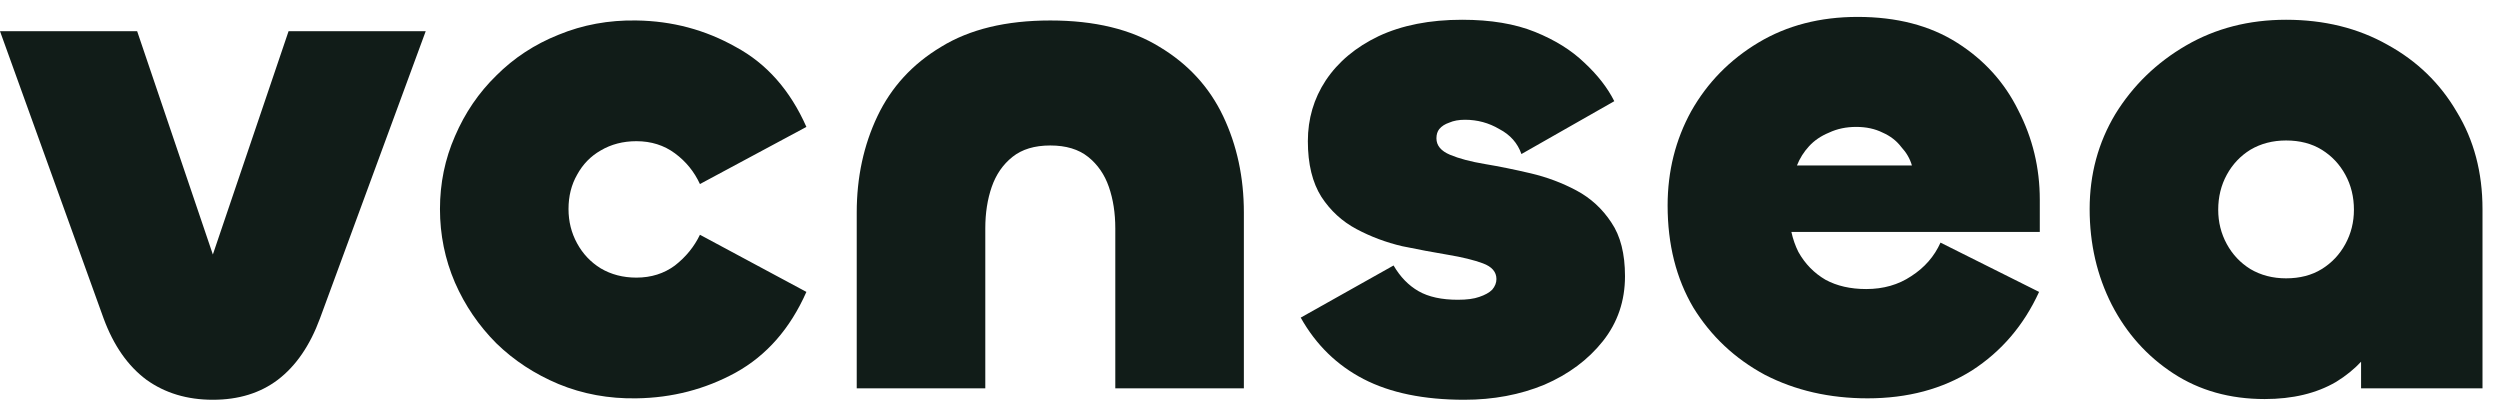 <svg width="84" height="14" viewBox="0 0 84 14" fill="none" xmlns="http://www.w3.org/2000/svg">
<path d="M3.48 10.696L0 1.048H4.608L7.464 9.472C7.4 9.392 7.344 9.344 7.296 9.328C7.248 9.296 7.2 9.28 7.152 9.28C7.104 9.28 7.056 9.296 7.008 9.328C6.96 9.344 6.904 9.392 6.84 9.472L9.696 1.048H14.304L10.752 10.696C10.416 11.608 9.944 12.296 9.336 12.76C8.744 13.208 8.016 13.432 7.152 13.432C6.288 13.432 5.544 13.208 4.92 12.76C4.296 12.296 3.816 11.608 3.48 10.696Z" fill="#111C18"/>
<path d="M21.383 13.384C20.454 13.4 19.582 13.24 18.767 12.904C17.966 12.568 17.27 12.112 16.678 11.536C16.087 10.944 15.623 10.264 15.287 9.496C14.95 8.712 14.783 7.888 14.783 7.024C14.783 6.16 14.95 5.344 15.287 4.576C15.623 3.792 16.087 3.112 16.678 2.536C17.27 1.944 17.966 1.488 18.767 1.168C19.582 0.832 20.454 0.672 21.383 0.688C22.582 0.704 23.695 1 24.718 1.576C25.759 2.136 26.55 3.032 27.095 4.264L23.518 6.184C23.326 5.768 23.047 5.424 22.678 5.152C22.311 4.88 21.878 4.744 21.383 4.744C20.934 4.744 20.535 4.848 20.183 5.056C19.846 5.248 19.582 5.52 19.39 5.872C19.198 6.208 19.102 6.592 19.102 7.024C19.102 7.44 19.198 7.824 19.39 8.176C19.582 8.528 19.846 8.808 20.183 9.016C20.535 9.224 20.934 9.328 21.383 9.328C21.878 9.328 22.311 9.192 22.678 8.92C23.047 8.632 23.326 8.288 23.518 7.888L27.095 9.808C26.55 11.04 25.759 11.944 24.718 12.52C23.695 13.08 22.582 13.368 21.383 13.384Z" fill="#111C18"/>
<path d="M35.29 4.888C34.762 4.888 34.338 5.016 34.018 5.272C33.698 5.528 33.466 5.864 33.322 6.28C33.178 6.696 33.106 7.16 33.106 7.672V13.048H28.786V7.144C28.786 5.96 29.018 4.88 29.482 3.904C29.946 2.928 30.658 2.152 31.618 1.576C32.578 0.984 33.802 0.688 35.29 0.688C36.778 0.688 38.002 0.984 38.962 1.576C39.922 2.152 40.634 2.928 41.098 3.904C41.562 4.88 41.794 5.96 41.794 7.144V13.048H37.474V7.672C37.474 7.16 37.402 6.696 37.258 6.28C37.114 5.864 36.882 5.528 36.562 5.272C36.242 5.016 35.818 4.888 35.29 4.888Z" fill="#111C18"/>
<path d="M49.2 13.432C47.84 13.432 46.712 13.2 45.816 12.736C44.92 12.272 44.216 11.584 43.704 10.672L46.824 8.92C47.048 9.304 47.328 9.592 47.664 9.784C48 9.976 48.44 10.072 48.984 10.072C49.288 10.072 49.528 10.04 49.704 9.976C49.896 9.912 50.04 9.832 50.136 9.736C50.232 9.624 50.28 9.504 50.28 9.376C50.28 9.136 50.128 8.96 49.824 8.848C49.52 8.736 49.128 8.64 48.648 8.56C48.168 8.48 47.656 8.384 47.112 8.272C46.568 8.144 46.056 7.952 45.576 7.696C45.096 7.44 44.704 7.08 44.4 6.616C44.096 6.136 43.944 5.512 43.944 4.744C43.944 3.992 44.144 3.312 44.544 2.704C44.96 2.08 45.552 1.584 46.32 1.216C47.104 0.848 48.04 0.664 49.128 0.664C50.088 0.664 50.904 0.8 51.576 1.072C52.248 1.344 52.8 1.688 53.232 2.104C53.68 2.52 54.016 2.952 54.24 3.4L51.12 5.176C50.992 4.808 50.744 4.528 50.376 4.336C50.024 4.128 49.64 4.024 49.224 4.024C49.016 4.024 48.84 4.056 48.696 4.12C48.552 4.168 48.44 4.24 48.36 4.336C48.296 4.416 48.264 4.52 48.264 4.648C48.264 4.888 48.416 5.072 48.72 5.2C49.024 5.328 49.416 5.432 49.896 5.512C50.376 5.592 50.888 5.696 51.432 5.824C51.976 5.952 52.488 6.144 52.968 6.4C53.448 6.656 53.84 7.016 54.144 7.48C54.448 7.928 54.6 8.528 54.6 9.28C54.6 10.112 54.352 10.84 53.856 11.464C53.36 12.088 52.704 12.576 51.888 12.928C51.072 13.264 50.176 13.432 49.2 13.432Z" fill="#111C18"/>
<path d="M62.752 13.384C61.472 13.384 60.321 13.12 59.297 12.592C58.288 12.048 57.489 11.296 56.897 10.336C56.321 9.36 56.032 8.216 56.032 6.904C56.032 5.752 56.297 4.696 56.825 3.736C57.368 2.776 58.12 2.008 59.081 1.432C60.041 0.856 61.153 0.568 62.416 0.568C63.728 0.568 64.841 0.856 65.752 1.432C66.665 2.008 67.353 2.768 67.817 3.712C68.296 4.64 68.537 5.64 68.537 6.712V7.792H59.513L60.112 7.024C60.112 7.568 60.217 8.048 60.425 8.464C60.648 8.864 60.953 9.176 61.337 9.4C61.721 9.608 62.176 9.712 62.705 9.712C63.281 9.712 63.785 9.568 64.216 9.28C64.665 8.992 64.993 8.616 65.201 8.152L68.513 9.808C68.001 10.928 67.249 11.808 66.257 12.448C65.264 13.072 64.097 13.384 62.752 13.384ZM60.377 5.56H64.24C64.177 5.336 64.056 5.128 63.88 4.936C63.721 4.728 63.513 4.568 63.257 4.456C63.001 4.328 62.705 4.264 62.368 4.264C62.032 4.264 61.728 4.328 61.456 4.456C61.184 4.568 60.961 4.72 60.785 4.912C60.608 5.104 60.472 5.32 60.377 5.56Z" fill="#111C18"/>
<path d="M76.092 13.408C74.924 13.408 73.9 13.12 73.02 12.544C72.14 11.968 71.452 11.2 70.956 10.24C70.46 9.264 70.212 8.192 70.212 7.024C70.212 5.856 70.5 4.792 71.076 3.832C71.668 2.872 72.46 2.104 73.452 1.528C74.444 0.952 75.564 0.664 76.812 0.664C78.092 0.664 79.228 0.944 80.22 1.504C81.212 2.048 81.988 2.8 82.548 3.76C83.124 4.704 83.412 5.792 83.412 7.024V13.048H79.332V8.848H80.532C80.532 9.728 80.356 10.512 80.004 11.2C79.652 11.888 79.148 12.432 78.492 12.832C77.836 13.216 77.036 13.408 76.092 13.408ZM76.812 9.352C77.276 9.352 77.676 9.248 78.012 9.04C78.348 8.832 78.612 8.552 78.804 8.2C78.996 7.848 79.092 7.464 79.092 7.048C79.092 6.616 78.996 6.224 78.804 5.872C78.612 5.52 78.348 5.24 78.012 5.032C77.676 4.824 77.276 4.72 76.812 4.72C76.364 4.72 75.964 4.824 75.612 5.032C75.276 5.24 75.012 5.52 74.82 5.872C74.628 6.224 74.532 6.616 74.532 7.048C74.532 7.464 74.628 7.848 74.82 8.2C75.012 8.552 75.276 8.832 75.612 9.04C75.964 9.248 76.364 9.352 76.812 9.352Z" fill="#111C18"/>
</svg>
